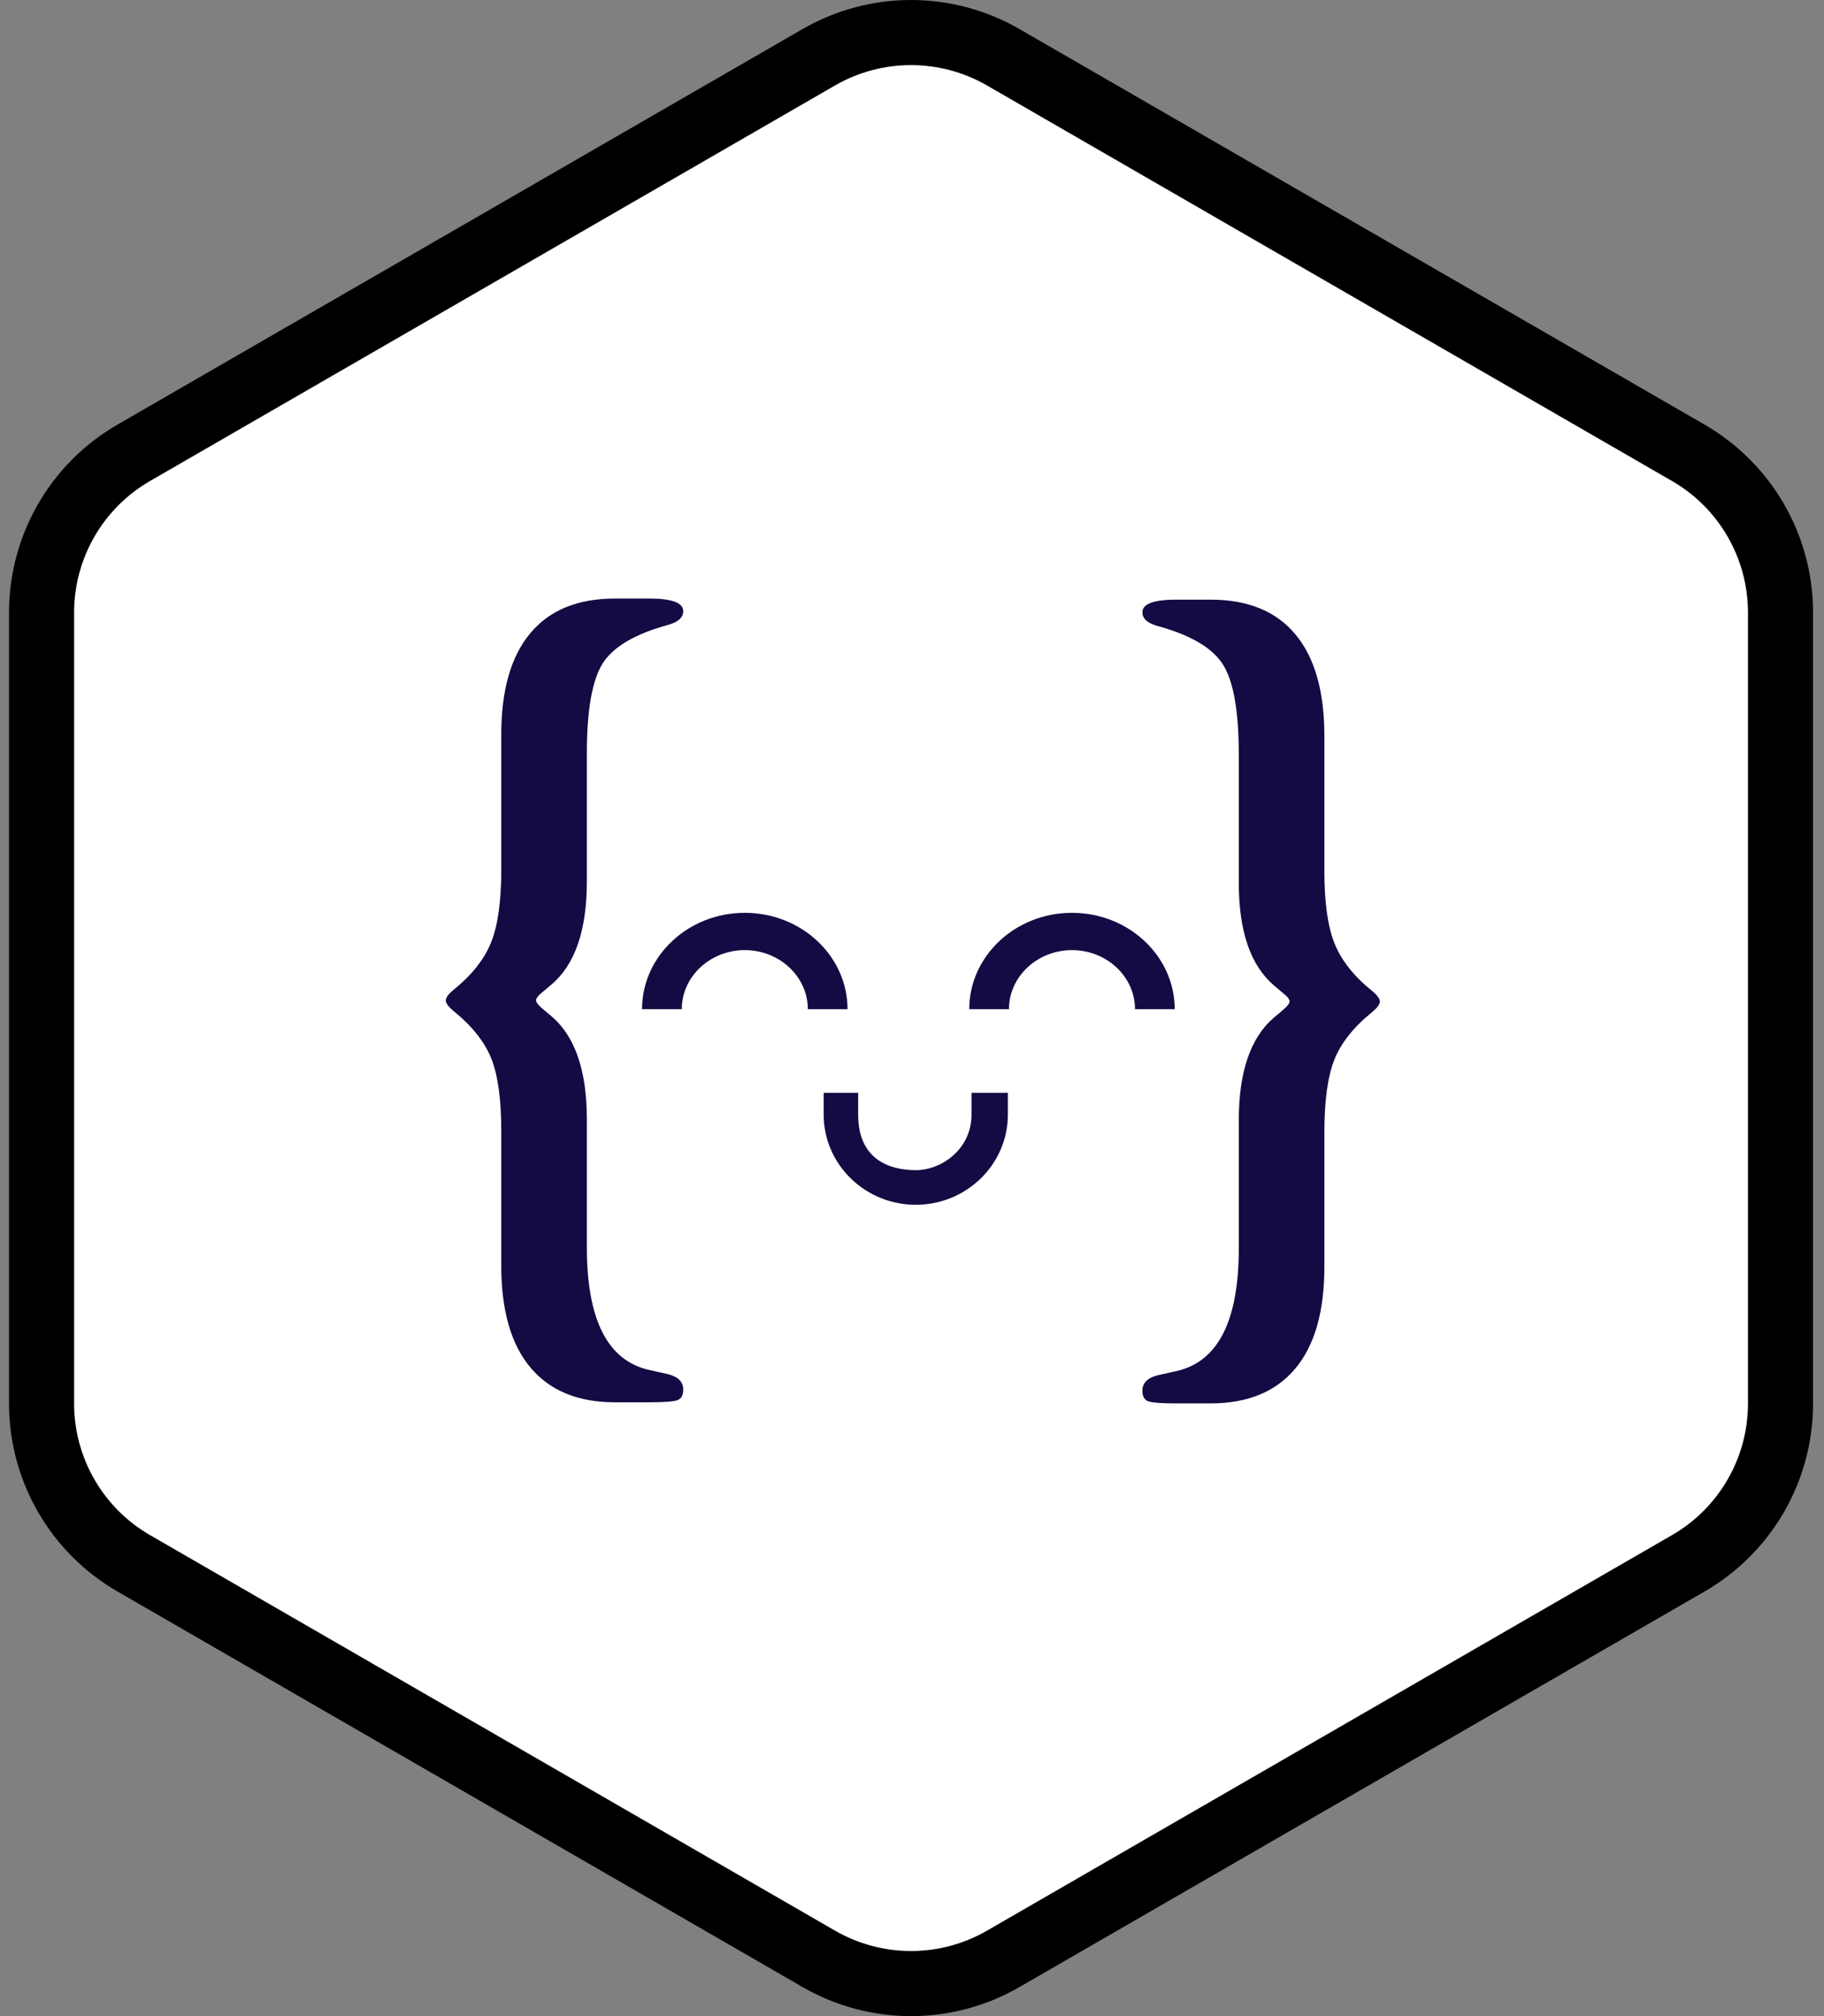 <svg width="38" height="42" viewBox="0 0 38 42" fill="none" xmlns="http://www.w3.org/2000/svg">
<rect x="0" y="0" width="38" height="42" fill="#808080" stroke="none"/>
<path d="M17.25 1.01C18.333 0.385 19.667 0.385 20.75 1.01L35.437 9.49C36.519 10.115 37.187 11.27 37.187 12.521V29.479C37.187 30.73 36.519 31.885 35.437 32.51L20.75 40.99C19.667 41.615 18.333 41.615 17.25 40.99L2.563 32.51C1.481 31.885 0.813 30.73 0.813 29.479V12.521C0.813 11.27 1.481 10.115 2.563 9.49L17.25 1.01Z" fill="white"/>
<path fill-rule="evenodd" clip-rule="evenodd" d="M34.833 10.02L20.562 1.78C19.583 1.215 18.377 1.215 17.397 1.78L3.126 10.02C2.147 10.585 1.544 11.63 1.544 12.76V29.24C1.544 30.37 2.147 31.415 3.126 31.98L17.397 40.22C18.377 40.785 19.583 40.785 20.562 40.22L34.833 31.98C35.812 31.415 36.416 30.37 36.416 29.24V12.76C36.416 11.63 35.812 10.585 34.833 10.02ZM21.24 0.606C19.841 -0.202 18.118 -0.202 16.719 0.606L2.448 8.845C1.049 9.653 0.188 11.145 0.188 12.76V29.24C0.188 30.855 1.049 32.347 2.448 33.155L16.719 41.394C18.118 42.202 19.841 42.202 21.24 41.394L35.511 33.155C36.91 32.347 37.772 30.855 37.772 29.24V12.76C37.772 11.145 36.91 9.653 35.511 8.845L21.24 0.606Z" fill="black"/>
<g clip-path="url(#clip0_4454_578)">
<path d="M20.24 23.221C20.24 23.932 19.624 24.377 19.078 24.377C18.533 24.377 17.878 24.156 17.878 23.221V22.766H17.16V23.221C17.16 24.256 18.021 25.098 19.078 25.098C20.136 25.098 20.997 24.256 20.997 23.221V22.766H20.24V23.221Z" fill="#130B43"/>
<path d="M14.204 21.024C14.204 20.345 14.793 19.793 15.517 19.793C16.24 19.793 16.83 20.346 16.83 21.024H17.657C17.657 19.917 16.697 19.016 15.517 19.016C14.336 19.016 13.376 19.917 13.376 21.024H14.204Z" fill="#130B43"/>
<path d="M21.02 21.024C21.02 20.345 21.609 19.793 22.333 19.793C23.057 19.793 23.646 20.346 23.646 21.024H24.473C24.473 19.917 23.513 19.016 22.333 19.016C21.152 19.016 20.193 19.917 20.193 21.024H21.02Z" fill="#130B43"/>
<path fill-rule="evenodd" clip-rule="evenodd" d="M25.808 18.389V15.719C25.808 14.819 25.699 14.195 25.48 13.846C25.261 13.498 24.806 13.229 24.113 13.04C23.904 12.981 23.8 12.886 23.8 12.756C23.8 12.58 24.035 12.492 24.505 12.492H25.22C25.997 12.492 26.587 12.733 26.988 13.216C27.39 13.698 27.591 14.402 27.591 15.328V18.145C27.591 18.797 27.661 19.299 27.802 19.651C27.942 20.003 28.201 20.332 28.58 20.639C28.691 20.73 28.747 20.805 28.747 20.864C28.747 20.922 28.691 20.997 28.58 21.089C28.195 21.402 27.934 21.733 27.797 22.081C27.66 22.43 27.591 22.931 27.591 23.583V26.39C27.591 27.322 27.389 28.029 26.984 28.512C26.579 28.994 25.991 29.236 25.22 29.236H24.505C24.198 29.236 24.004 29.221 23.922 29.192C23.841 29.162 23.8 29.089 23.8 28.972C23.8 28.809 23.908 28.701 24.123 28.649L24.515 28.561C25.377 28.365 25.808 27.514 25.808 26.008V23.338C25.808 22.328 26.053 21.614 26.543 21.196L26.729 21.04C26.82 20.962 26.866 20.903 26.866 20.864C26.866 20.818 26.82 20.759 26.729 20.688L26.543 20.531C26.053 20.114 25.808 19.4 25.808 18.389Z" fill="#130B43"/>
<path fill-rule="evenodd" clip-rule="evenodd" d="M12.226 18.366V15.696C12.226 14.796 12.336 14.172 12.554 13.823C12.773 13.475 13.229 13.206 13.921 13.017C14.13 12.958 14.234 12.863 14.234 12.733C14.234 12.557 13.999 12.469 13.529 12.469H12.814C12.037 12.469 11.447 12.71 11.046 13.193C10.644 13.675 10.443 14.379 10.443 15.305V18.122C10.443 18.774 10.373 19.276 10.233 19.628C10.092 19.98 9.833 20.309 9.454 20.616C9.343 20.707 9.287 20.782 9.287 20.841C9.287 20.899 9.343 20.974 9.454 21.066C9.839 21.379 10.101 21.71 10.238 22.058C10.375 22.407 10.443 22.908 10.443 23.56V26.367C10.443 27.299 10.646 28.006 11.051 28.489C11.456 28.971 12.043 29.213 12.814 29.213H13.529C13.836 29.213 14.03 29.198 14.112 29.169C14.194 29.139 14.234 29.066 14.234 28.949C14.234 28.786 14.127 28.678 13.911 28.626L13.519 28.538C12.657 28.342 12.226 27.491 12.226 25.985V23.315C12.226 22.305 11.981 21.591 11.492 21.173L11.305 21.017C11.214 20.939 11.168 20.88 11.168 20.841C11.168 20.795 11.214 20.736 11.305 20.665L11.492 20.508C11.981 20.091 12.226 19.377 12.226 18.366Z" fill="#130B43"/>
</g>
<defs>
<clipPath id="clip0_4454_578">
<rect width="19.469" height="16.8" fill="white" transform="translate(9.288 12.469)"/>
</clipPath>
</defs>
</svg>
